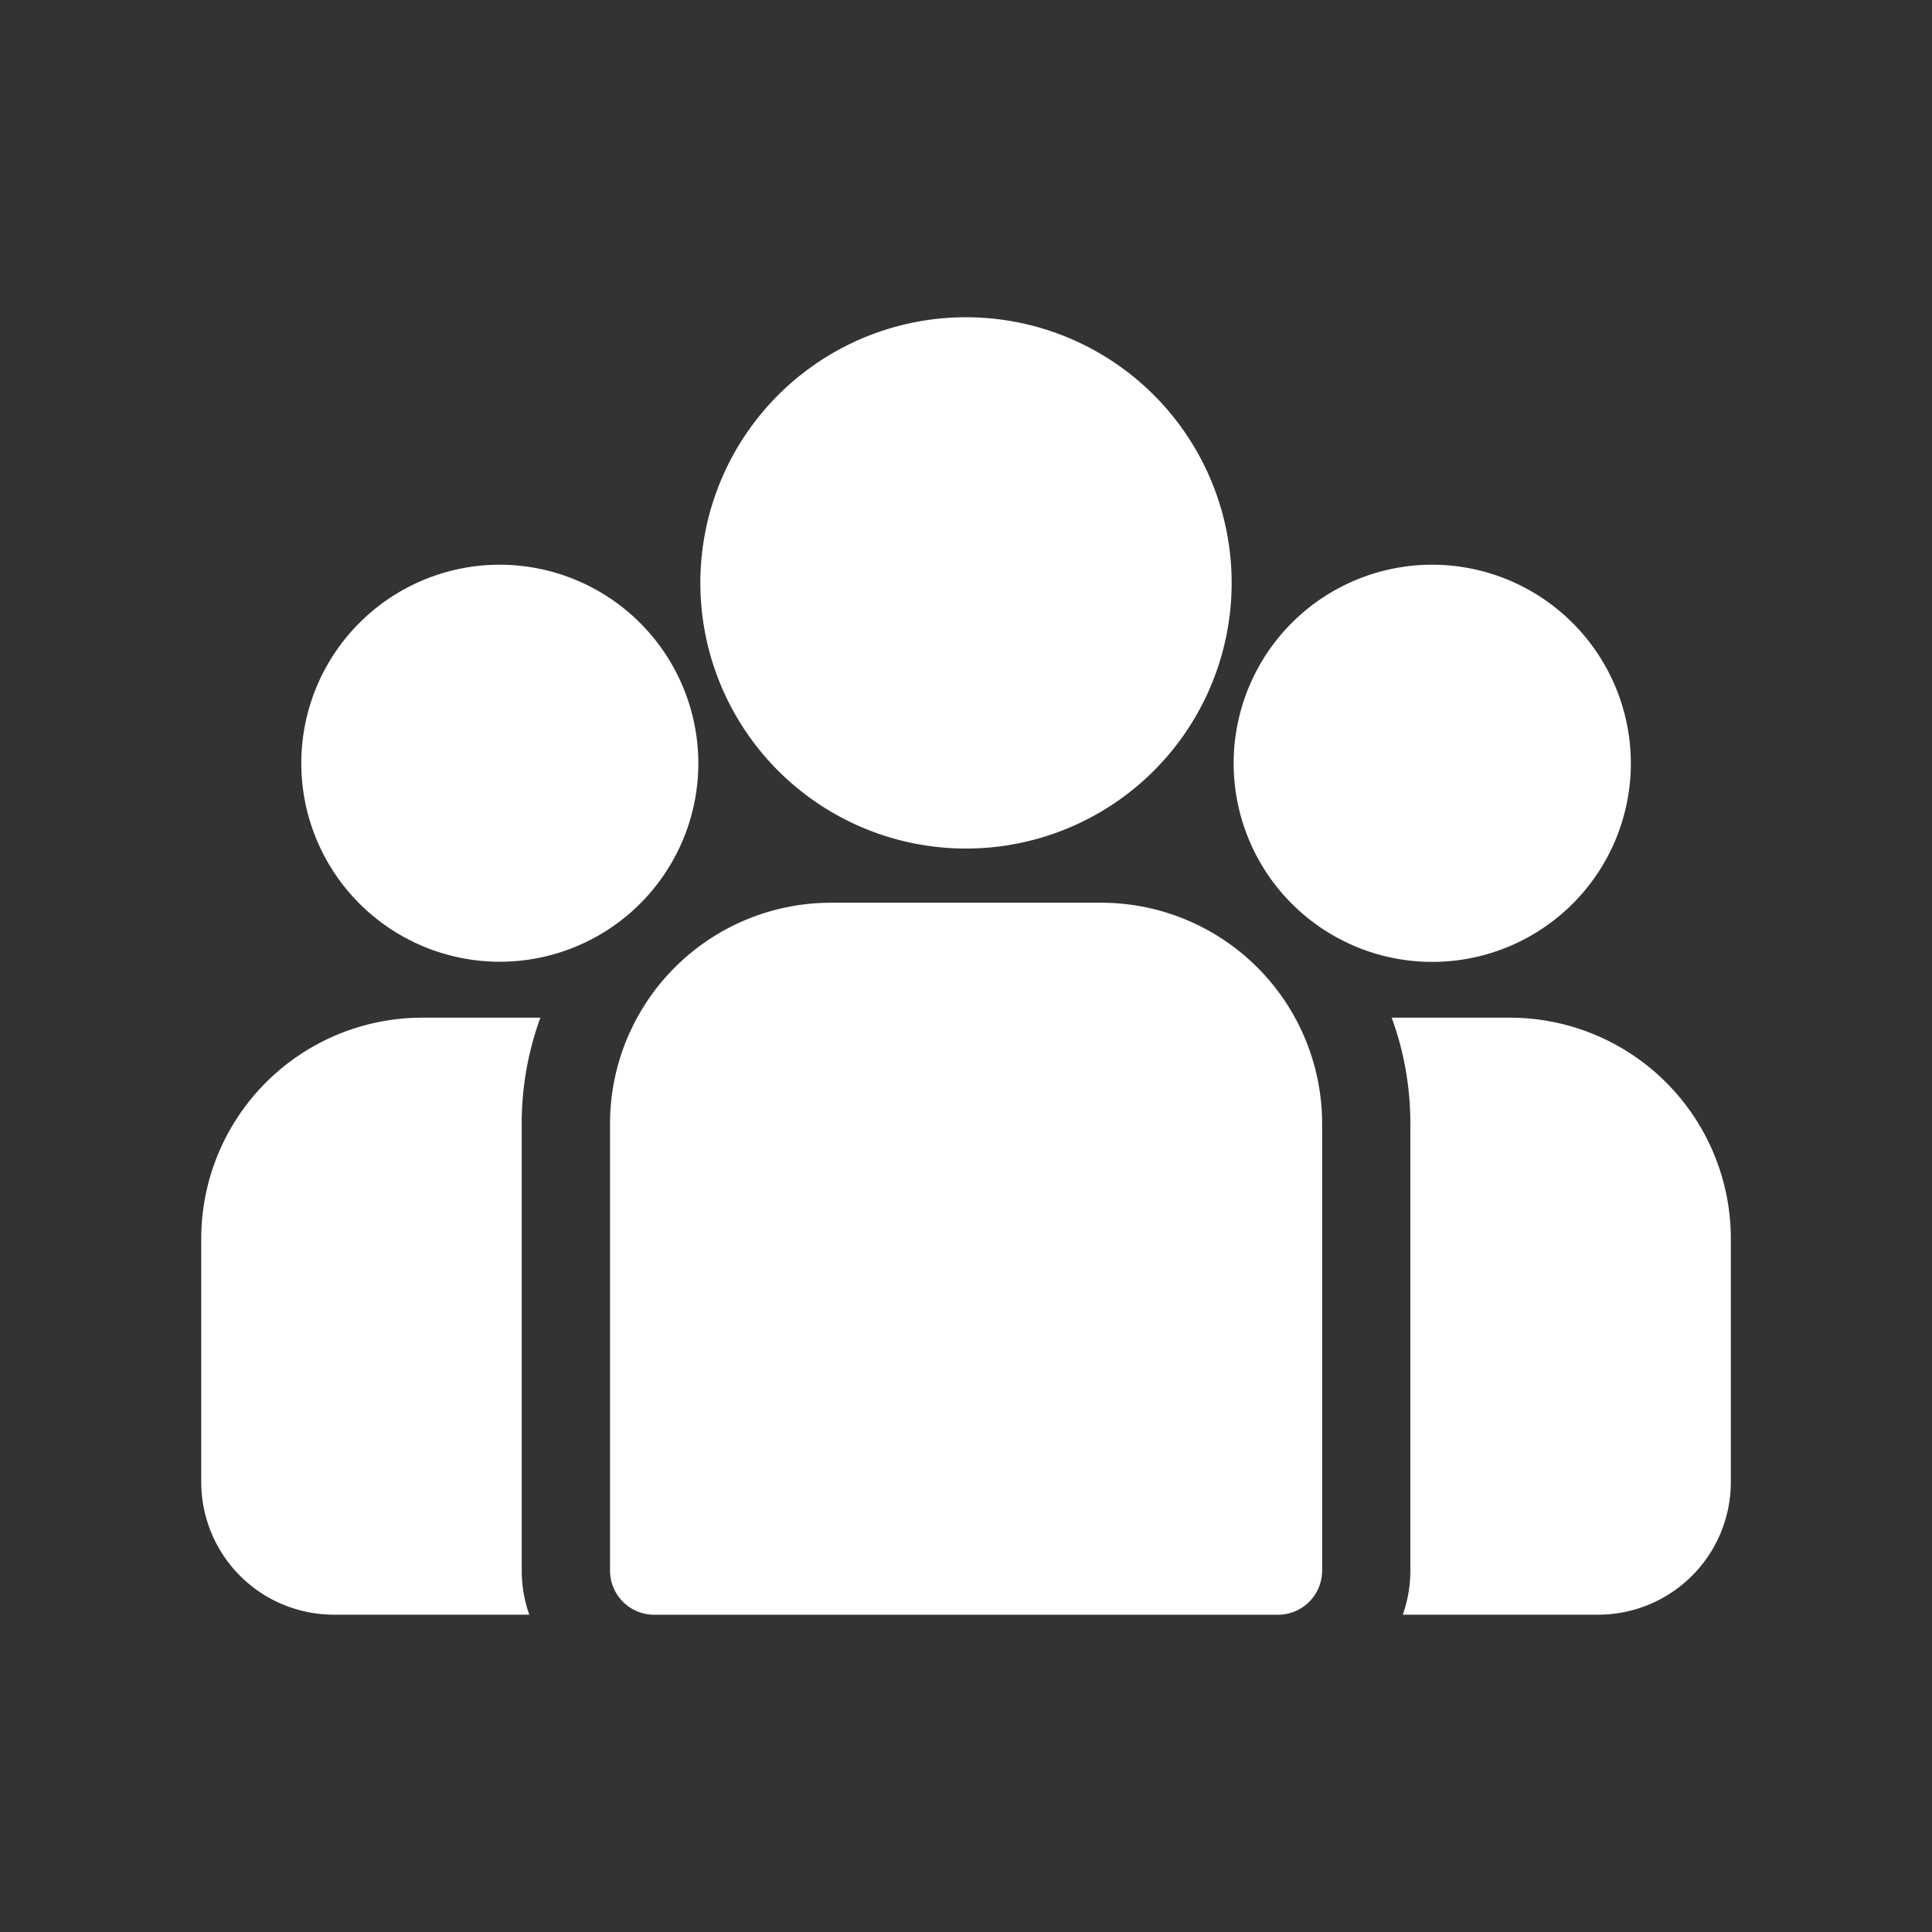 <svg xmlns="http://www.w3.org/2000/svg" width="24" height="24" viewBox="0 0 24 24">
  <rect x="0" y="0" width="24" height="24" fill="#333333" stroke="none"/>
  <g id="Group_164" data-name="Group 164" transform="translate(-2236 1262)">
    <rect id="Rectangle_127" data-name="Rectangle 127" width="24" height="24" transform="translate(2236 -1262)" fill="none"/>
    <g id="group" transform="translate(2238.5 -1296.899)">
      <g id="Group_78" data-name="Group 78" transform="translate(14.788 47.541)">
        <g id="Group_77" data-name="Group 77">
          <path id="Path_159" data-name="Path 159" d="M399.963,273.32h-1.469a3.822,3.822,0,0,1,.232,1.314v5.553a1.639,1.639,0,0,1-.094.549h2.429a1.648,1.648,0,0,0,1.646-1.646v-3.027A2.746,2.746,0,0,0,399.963,273.32Z" transform="translate(-398.494 -273.32)" fill="#ffffff"/>
        </g>
      </g>
      <g id="Group_80" data-name="Group 80" transform="translate(0 47.541)">
        <g id="Group_79" data-name="Group 79">
          <path id="Path_160" data-name="Path 160" d="M3.981,274.635a3.822,3.822,0,0,1,.232-1.314H2.743A2.746,2.746,0,0,0,0,276.064v3.027a1.647,1.647,0,0,0,1.646,1.646H4.075a1.638,1.638,0,0,1-.094-.549Z" transform="translate(0 -273.321)" fill="#ffffff"/>
        </g>
      </g>
      <g id="Group_82" data-name="Group 82" transform="translate(5.078 46.113)">
        <g id="Group_81" data-name="Group 81">
          <path id="Path_161" data-name="Path 161" d="M142.931,234.815h-3.359a2.746,2.746,0,0,0-2.743,2.743v5.553a.549.549,0,0,0,.549.549h7.748a.549.549,0,0,0,.549-.549v-5.553A2.746,2.746,0,0,0,142.931,234.815Z" transform="translate(-136.829 -234.815)" fill="#ffffff"/>
        </g>
      </g>
      <g id="Group_84" data-name="Group 84" transform="translate(6.201 38.84)">
        <g id="Group_83" data-name="Group 83" transform="translate(0 0)">
          <path id="Path_162" data-name="Path 162" d="M170.413,38.84a3.3,3.3,0,1,0,3.3,3.3A3.3,3.3,0,0,0,170.413,38.84Z" transform="translate(-167.114 -38.84)" fill="#ffffff"/>
        </g>
      </g>
      <g id="Group_86" data-name="Group 86" transform="translate(1.241 41.914)">
        <g id="Group_85" data-name="Group 85" transform="translate(0 0)">
          <path id="Path_163" data-name="Path 163" d="M35.91,121.689a2.466,2.466,0,1,0,2.467,2.467A2.47,2.47,0,0,0,35.91,121.689Z" transform="translate(-33.443 -121.689)" fill="#ffffff"/>
        </g>
      </g>
      <g id="Group_88" data-name="Group 88" transform="translate(12.825 41.914)">
        <g id="Group_87" data-name="Group 87" transform="translate(0 0)">
          <path id="Path_164" data-name="Path 164" d="M348.074,121.689a2.467,2.467,0,1,0,2.467,2.467A2.47,2.47,0,0,0,348.074,121.689Z" transform="translate(-345.607 -121.689)" fill="#ffffff"/>
        </g>
      </g>
    </g>
  </g>
</svg>
